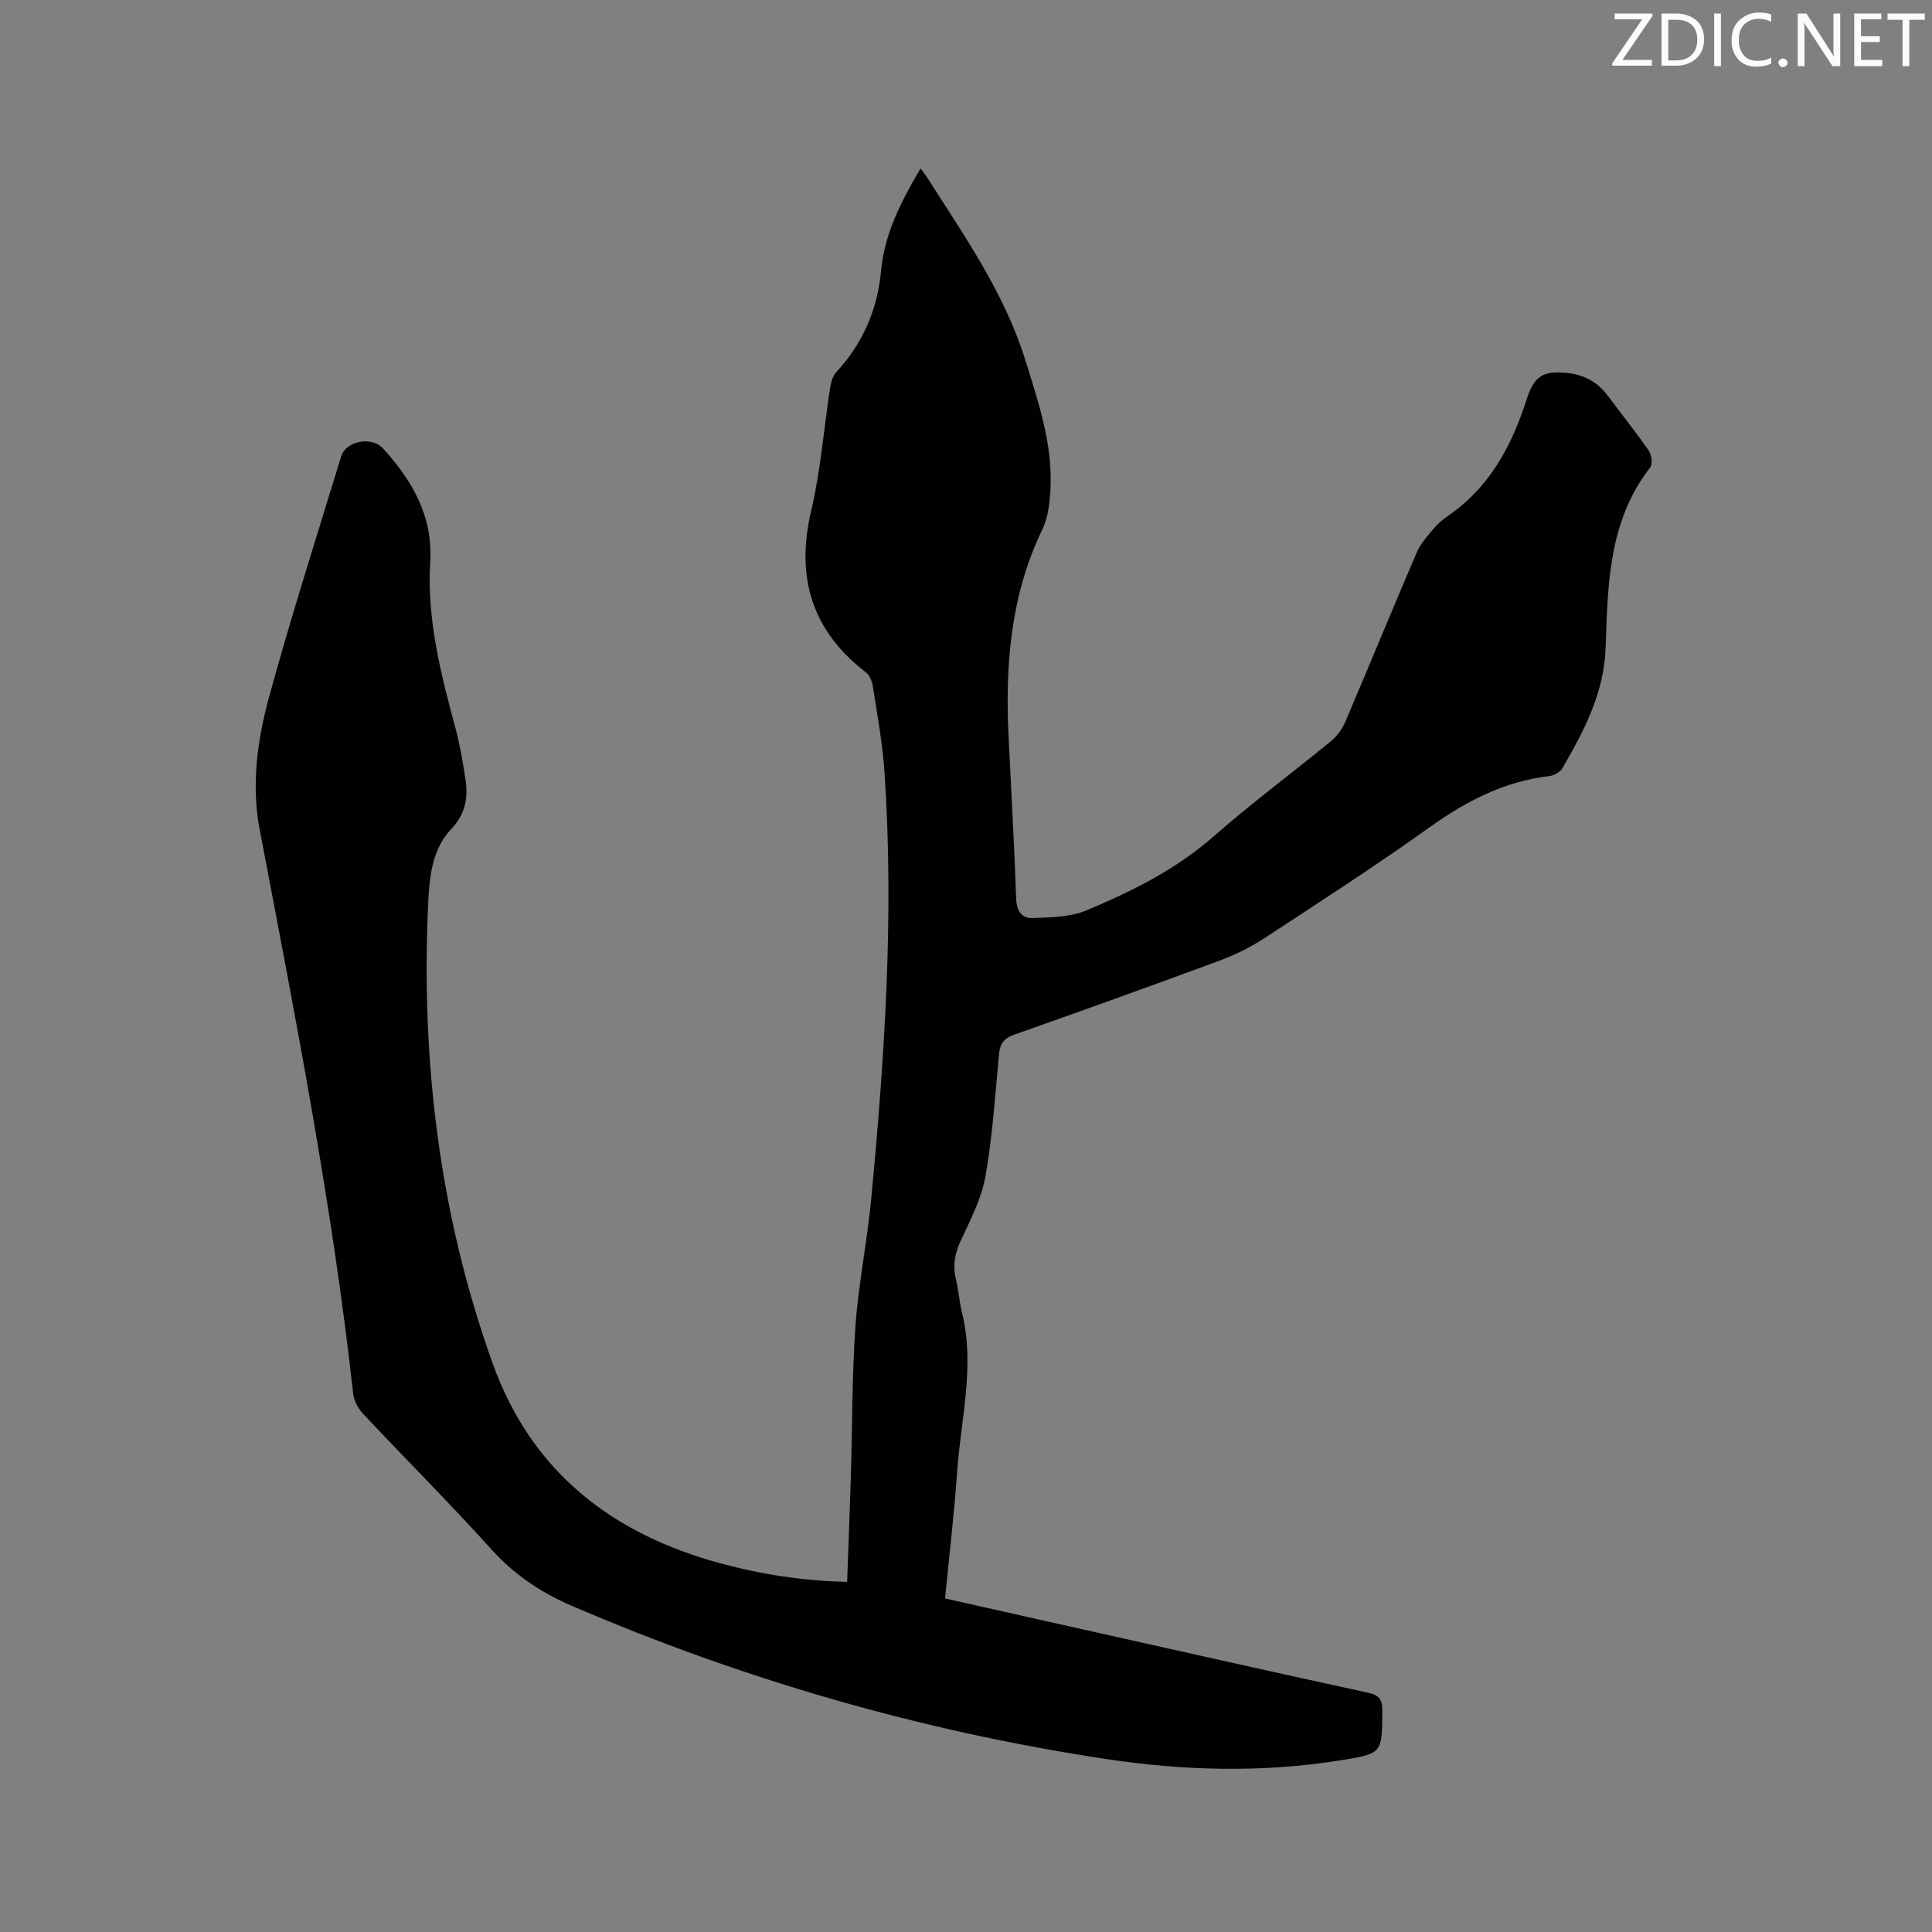 <svg enable-background="new 0 0 400 400" viewBox="0 0 400 400" xmlns="http://www.w3.org/2000/svg"><rect x="0" y="0" width="400" height="400" fill="#808080" stroke="none"/><path d="m175.39 327.5c.26-7.43.55-14.61.77-21.79.31-10.38.22-20.8.95-31.15.63-8.86 2.45-17.62 3.28-26.47 2.78-29.36 4.74-58.77 2.73-88.27-.4-5.9-1.49-11.76-2.39-17.63-.16-1.06-.65-2.37-1.45-2.98-11.27-8.68-14.57-19.76-11.32-33.54 1.96-8.32 2.61-16.95 3.91-25.42.17-1.09.51-2.36 1.22-3.13 5.51-5.99 8.58-12.96 9.33-21.09.71-7.66 4.16-14.36 8.17-21.16.65.91 1.21 1.62 1.69 2.38 7.62 11.95 15.76 23.61 20.03 37.39 2.67 8.61 5.6 17.17 5.19 26.34-.13 2.91-.46 6.06-1.69 8.62-6.58 13.62-7.71 28.05-7 42.82.54 11.22 1.19 22.44 1.58 33.67.09 2.57 1.19 4.07 3.39 3.98 3.73-.15 7.74-.17 11.09-1.56 9.47-3.95 18.62-8.5 26.49-15.42 7.8-6.85 16.17-13.05 24.2-19.64 1.24-1.02 2.32-2.48 2.95-3.96 4.99-11.68 9.8-23.44 14.81-35.11.76-1.77 2.14-3.31 3.4-4.82.87-1.05 1.94-1.98 3.07-2.75 8.16-5.58 12.72-13.6 15.82-22.72 1.03-3.04 1.83-6.72 5.99-6.94 4.38-.24 8.38.91 11.2 4.69 2.85 3.82 5.85 7.54 8.56 11.46.6.86.83 2.8.29 3.5-8.64 11.05-8.78 24.34-9.22 37.22-.33 9.58-4.46 17.22-8.93 25-.48.83-1.78 1.56-2.78 1.67-9.31 1.09-17.18 5.19-24.74 10.59-11.12 7.94-22.61 15.37-34.04 22.86-2.89 1.89-6.05 3.49-9.29 4.69-14.19 5.26-28.44 10.37-42.71 15.4-2.16.76-2.91 1.92-3.11 4.09-.79 8.44-1.34 16.94-2.81 25.26-.81 4.59-3.11 8.96-5.1 13.27-1.22 2.63-1.7 5.1-1.02 7.92.55 2.26.69 4.62 1.25 6.88 2.77 11.15-.23 22.13-.99 33.16-.6 8.64-1.64 17.26-2.5 26.13 9.17 2.06 18.02 4.06 26.88 6.04 20.25 4.53 40.5 9.08 60.77 13.5 2.41.52 2.91 1.62 2.89 3.86-.07 8.67.01 8.72-8.69 10.12-16.27 2.61-32.56 2.15-48.76-.31-38.08-5.78-74.8-16.4-110.21-31.61-6.42-2.76-11.96-6.41-16.71-11.67-8.67-9.6-17.82-18.75-26.68-28.18-1-1.06-1.86-2.64-2.02-4.06-4.35-39.31-11.97-78.08-19.37-116.89-1.78-9.33-.45-18.72 2.02-27.71 4.57-16.62 9.81-33.06 14.86-49.54.99-3.23 6.33-4.23 8.69-1.62 6 6.62 10.31 13.98 9.74 23.37-.72 11.83 2.15 23.12 5.2 34.4.94 3.46 1.53 7.03 2.08 10.59.61 3.89.07 7.25-2.97 10.46-3.97 4.19-4.49 10.05-4.74 15.52-1.49 32.51 2.35 64.34 13.36 95.07 8.02 22.39 24.68 35.32 47.17 41.39 8.51 2.31 17.16 3.64 26.22 3.83z" fill="#010100"/><g fill="#fbfafc"><path d="m342.2 3.2-6.3 9.2h6.1v1.2h-8.2v-.5l6.2-9.1h-5.7v-1.2h7.8v.4z"/><path d="m344 13.7v-10.9h3.1c1.6 0 3 .5 4.1 1.4 1.1 1 1.6 2.2 1.6 3.9s-.5 3-1.6 4-2.5 1.5-4.2 1.5h-3zm1.4-9.6v8.4h1.6c1.4 0 2.5-.4 3.2-1.1.8-.8 1.2-1.8 1.2-3.2s-.4-2.4-1.2-3.1-1.8-1-3.1-1z"/><path d="m356.3 2.8v10.9h-1.4v-10.9z"/><path d="m366.6 13.2c-.8.4-1.8.6-3 .6-1.6 0-2.8-.5-3.7-1.5s-1.4-2.3-1.4-3.9c0-1.7.5-3.2 1.6-4.2s2.4-1.6 4-1.6c1 0 1.9.1 2.6.4v1.5c-.8-.4-1.6-.6-2.6-.6-1.2 0-2.2.4-3 1.2s-1.1 1.9-1.1 3.3c0 1.3.4 2.3 1.1 3.1s1.6 1.1 2.8 1.1c1.1 0 2-.2 2.8-.7v1.3z"/><path d="m368.2 13c0-.3.1-.5.3-.6.2-.2.4-.3.6-.3.3 0 .5.1.7.3s.3.4.3.6-.1.5-.3.6c-.2.2-.4.3-.7.3s-.5-.1-.6-.3c-.2-.2-.3-.4-.3-.6z"/><path d="m381.1 13.7h-1.7l-5.5-8.4c-.2-.2-.3-.5-.4-.7 0 .2.1.8.1 1.5v7.6h-1.4v-10.9h1.8l5.3 8.3c.3.4.4.6.4.8 0-.3-.1-.8-.1-1.6v-7.5h1.4v10.9z"/><path d="m389.7 13.7h-5.8v-10.9h5.6v1.2h-4.2v3.5h3.9v1.2h-3.9v3.7h4.4z"/><path d="m398.4 4.1h-3.1v9.6h-1.4v-9.6h-3.1v-1.3h7.7v1.3z"/></g></svg>